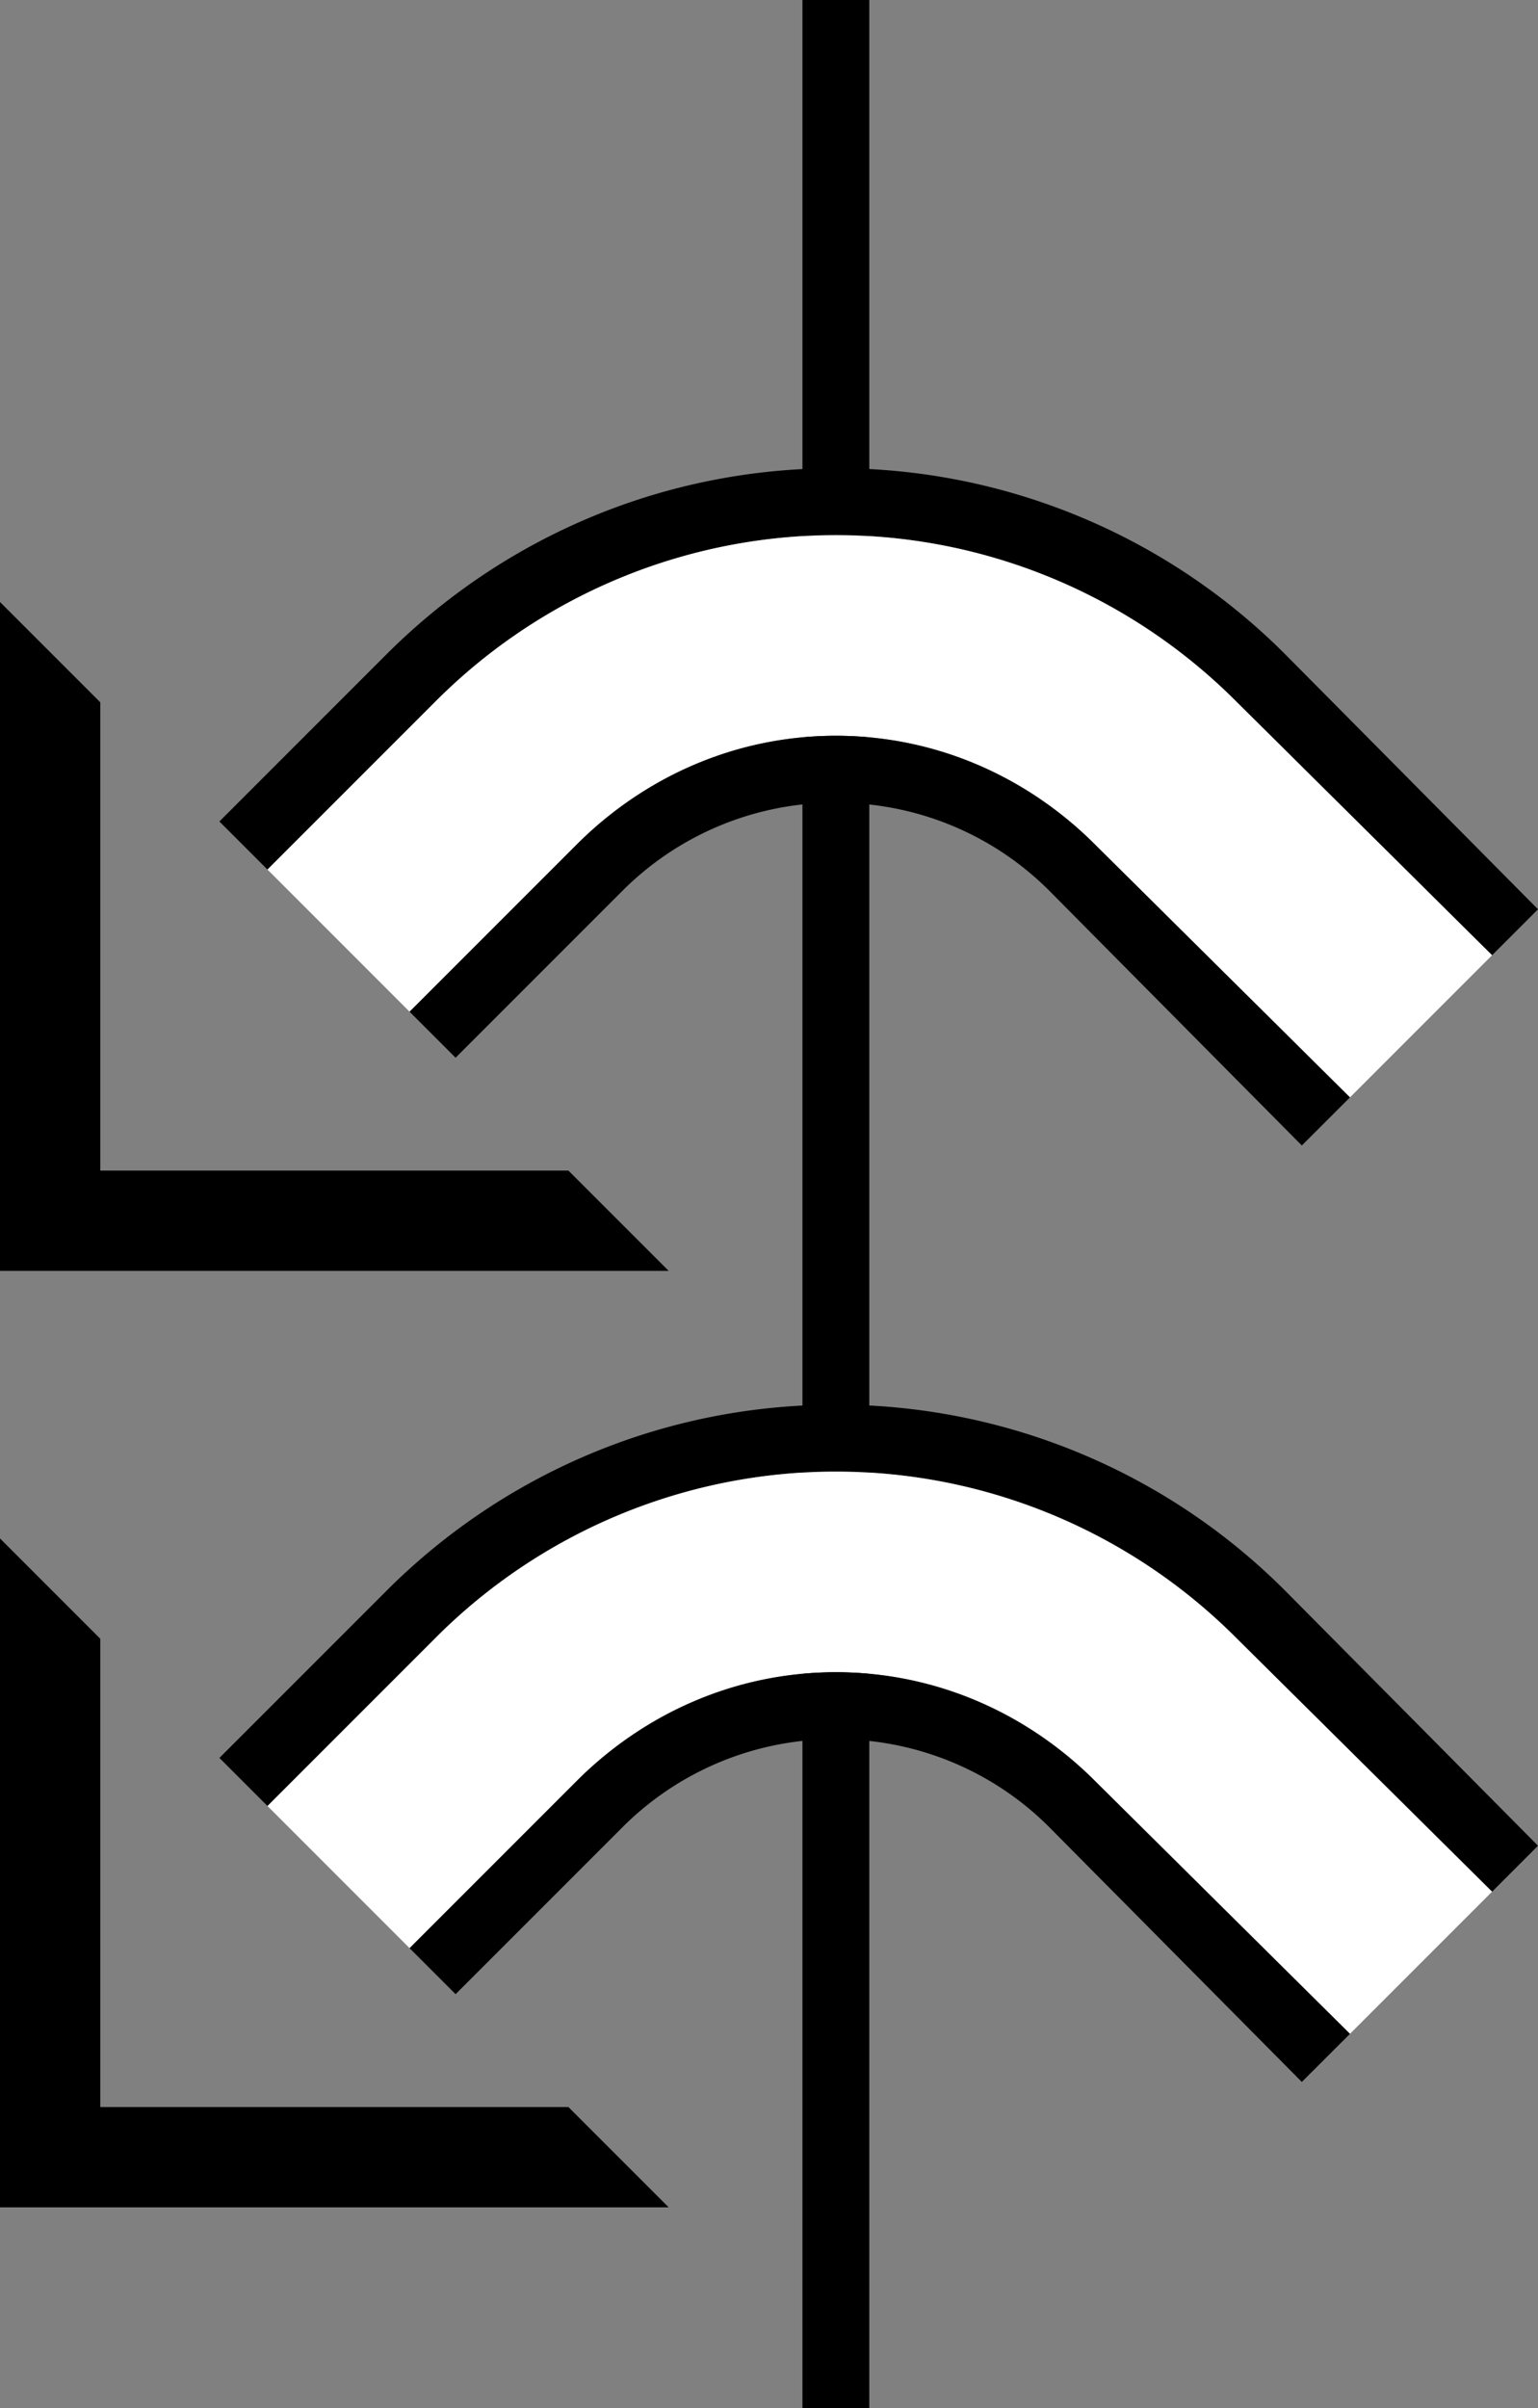 <svg xmlns="http://www.w3.org/2000/svg" version="1.0" width="23" height="36"><rect width="100%" height="100%" fill="#808080" stroke="none"/><path d="M12 0v36h1V0h-1zM0 9v10h10l-1.5-1.5h-7v-7L0 9z"/><path d="M12.5 7c-2.623 0-5 1.062-6.719 2.781l-2.5 2.5L4 13l2.5-2.5a8.458 8.458 0 0 1 6-2.5c2.347 0 4.462.962 6 2.5l3.813 3.781.687-.687-3.781-3.813A9.472 9.472 0 0 0 12.5 7z"/><path d="M12.5 8a8.458 8.458 0 0 0-6 2.5L4 13l2.125 2.125 2.5-2.5C9.62 11.63 10.981 11 12.5 11c1.519 0 2.88.63 3.875 1.625l3.813 3.781 2.125-2.125L18.5 10.5a8.458 8.458 0 0 0-6-2.5z" fill="#fff"/><path d="M12.5 11c-1.519 0-2.88.63-3.875 1.625l-2.5 2.5.688.688 2.5-2.5A4.494 4.494 0 0 1 12.5 12c1.243 0 2.373.498 3.188 1.313l3.78 3.812.72-.719-3.813-3.781C15.38 11.63 14.019 11 12.5 11zM0 23v10h10l-1.5-1.5h-7v-7L0 23z"/><path d="M12.5 21c-2.623 0-5 1.062-6.719 2.781l-2.5 2.5L4 27l2.5-2.5a8.458 8.458 0 0 1 6-2.5c2.347 0 4.462.962 6 2.5l3.813 3.781.687-.687-3.781-3.813A9.472 9.472 0 0 0 12.5 21z"/><path d="M12.5 22a8.458 8.458 0 0 0-6 2.5L4 27l2.125 2.125 2.5-2.5C9.62 25.63 10.981 25 12.5 25c1.519 0 2.88.63 3.875 1.625l3.813 3.781 2.125-2.125L18.5 24.5a8.458 8.458 0 0 0-6-2.5z" fill="#fff"/><path d="M12.5 25c-1.519 0-2.88.63-3.875 1.625l-2.5 2.5.688.688 2.5-2.5A4.494 4.494 0 0 1 12.5 26c1.243 0 2.373.498 3.188 1.313l3.78 3.812.72-.719-3.813-3.781C15.38 25.63 14.019 25 12.5 25z"/></svg>